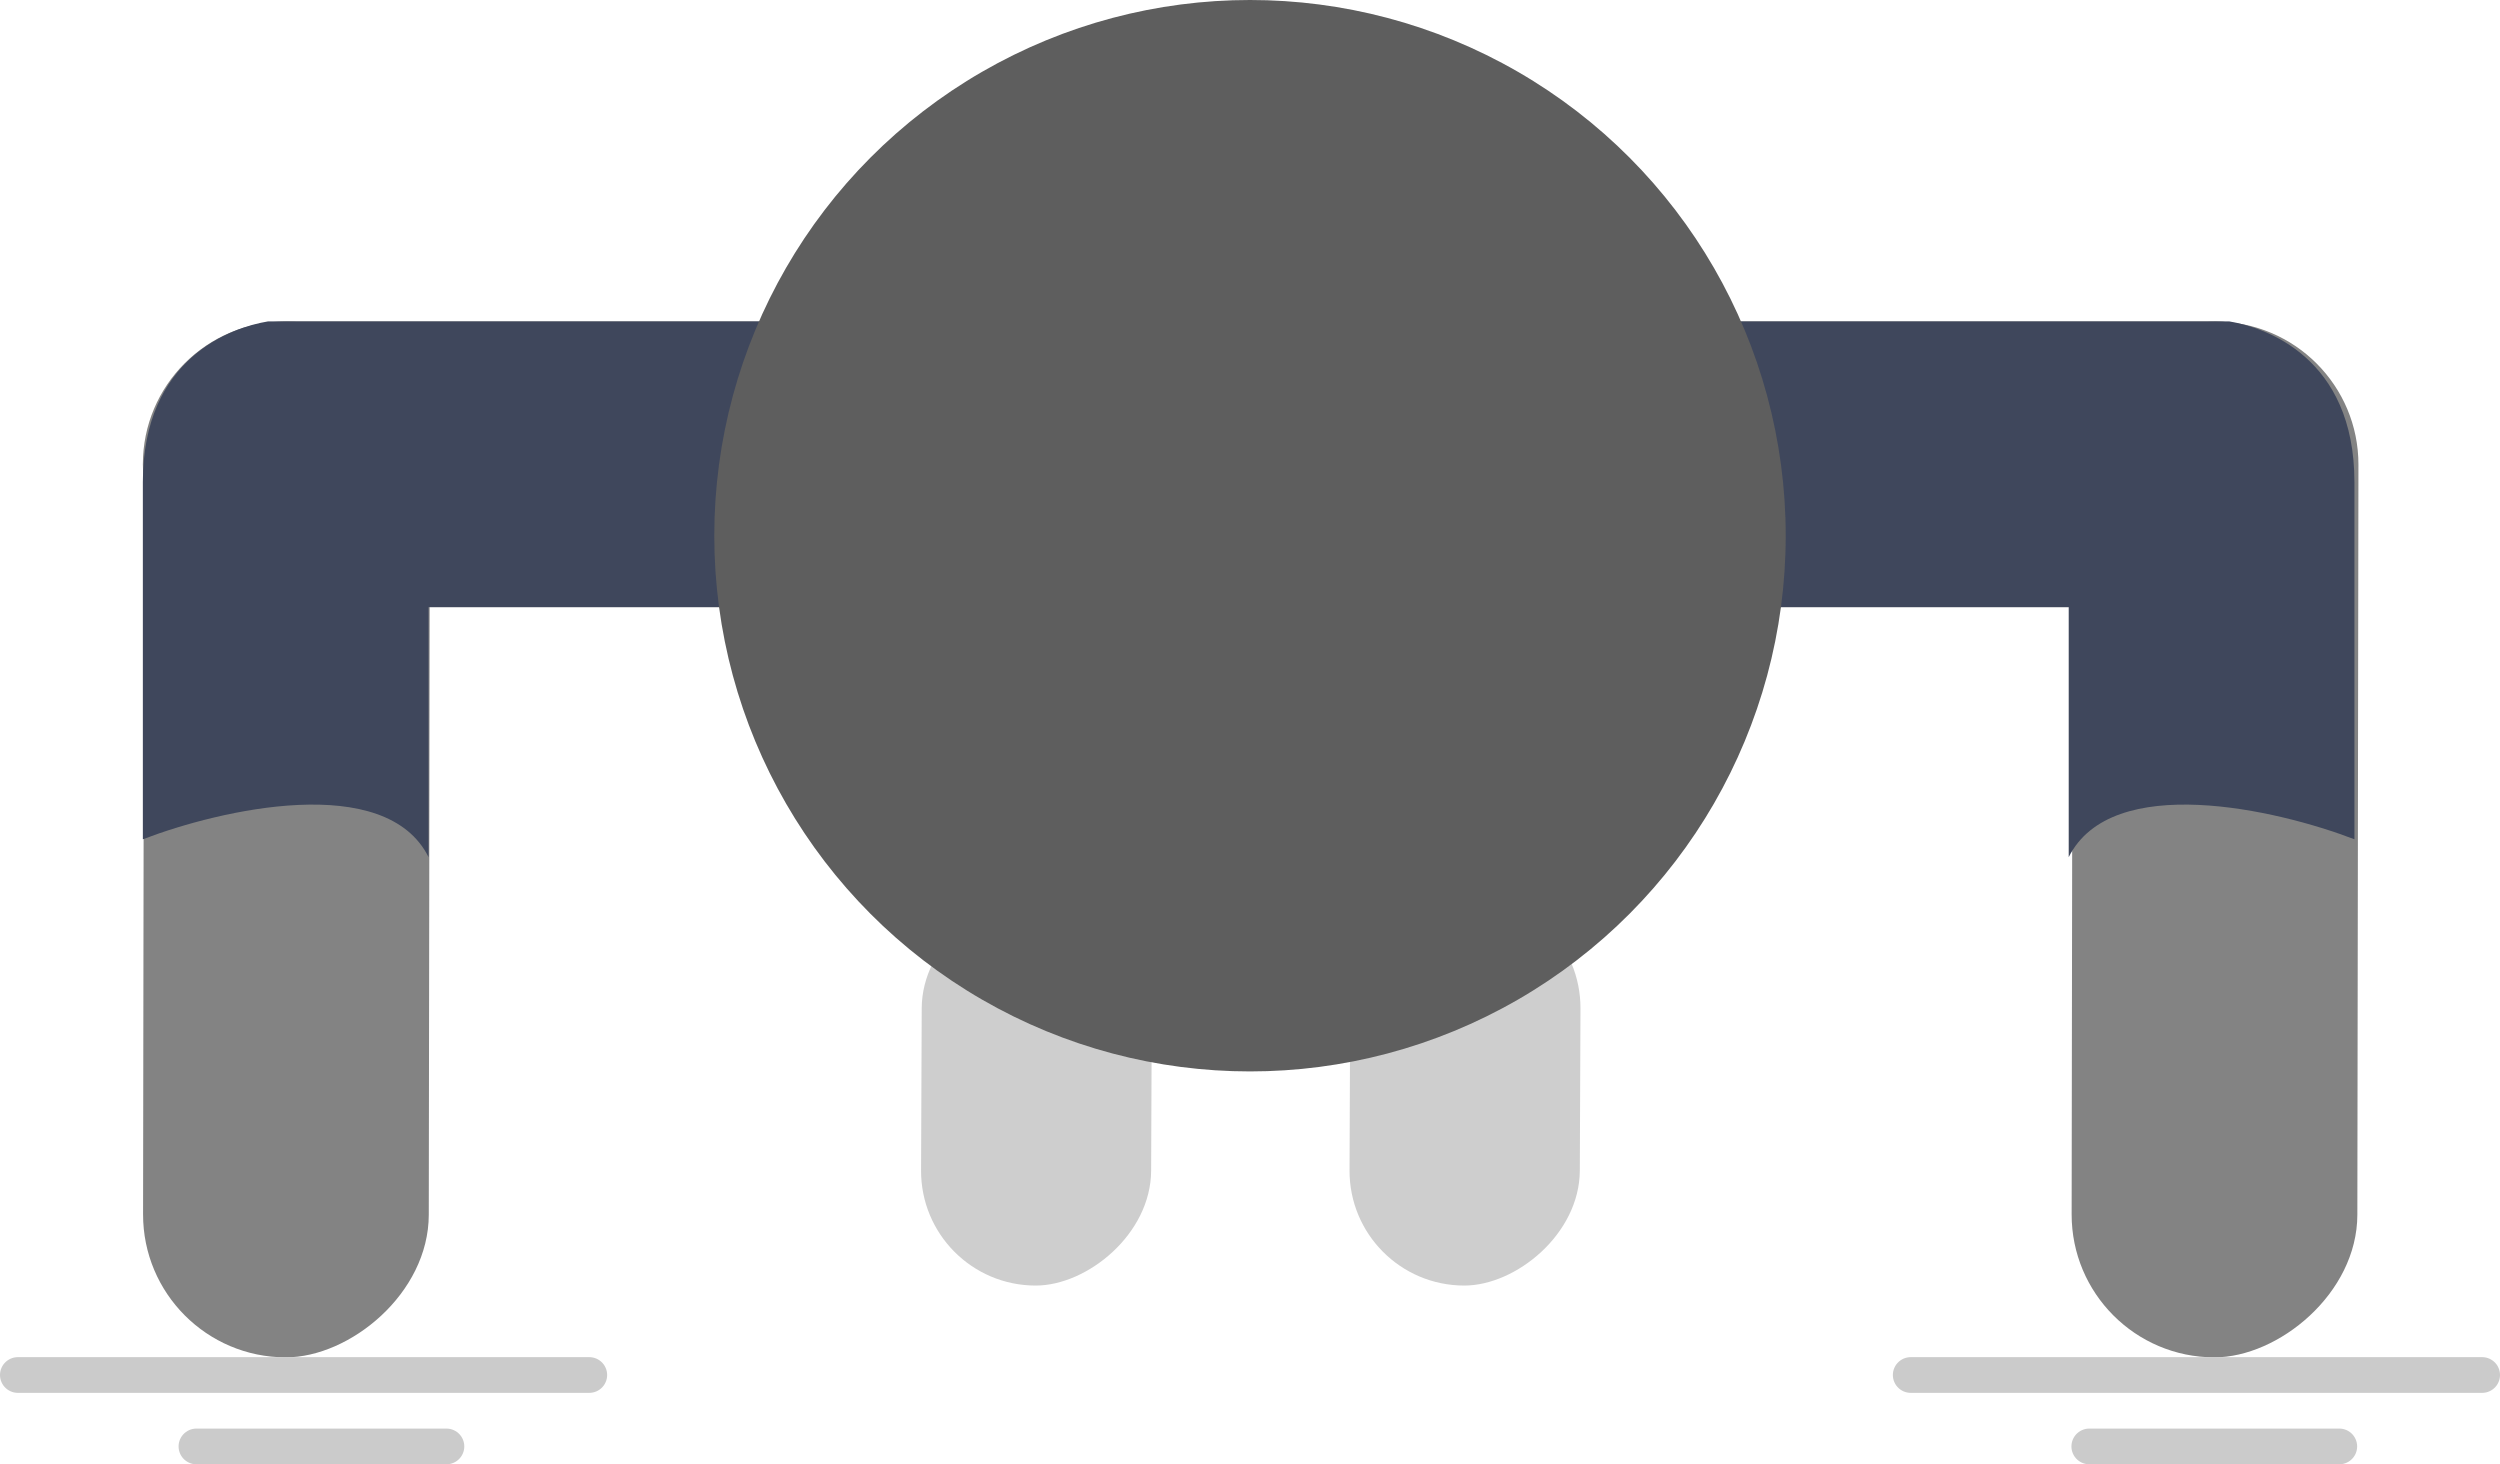 <svg width="70" height="41" viewBox="0 0 70 41" fill="none" xmlns="http://www.w3.org/2000/svg">
<rect x="66.042" y="9.012" width="29" height="8" rx="4" transform="rotate(90.083 66.042 9.012)" fill="#838383"/>
<rect width="10.984" height="6.442" rx="3.221" transform="matrix(-0.004 1 -1 -0.001 32.263 25.015)" fill="#CECECE"/>
<rect width="10.984" height="6.448" rx="3.224" transform="matrix(-0.004 1 -1 -0.001 44.266 25.015)" fill="#CECECE"/>
<rect x="12.042" y="9.012" width="29" height="8" rx="4" transform="rotate(90.083 12.042 9.012)" fill="#838383"/>
<rect x="28" y="17" width="24" height="8" rx="4" transform="rotate(-180 28 17)" fill="#838383"/>
<rect x="66" y="17" width="24" height="8" rx="4" transform="rotate(-180 66 17)" fill="#838383"/>
<line x1="0.5" y1="38.5" x2="16.5" y2="38.5" stroke="#CBCBCB" stroke-linecap="round"/>
<line x1="5.5" y1="40.5" x2="12.5" y2="40.5" stroke="#CBCBCB" stroke-linecap="round"/>
<line x1="53.5" y1="38.5" x2="69.5" y2="38.5" stroke="#CBCBCB" stroke-linecap="round"/>
<line x1="58.5" y1="40.5" x2="65.5" y2="40.5" stroke="#CBCBCB" stroke-linecap="round"/>
<path d="M7.5 9H24.5C27.3 11.4 25.333 15.333 24 17H12V24C10.8 21.6 6.167 22.667 4 23.5V13.5C4 10 6.5 9.167 7.5 9Z" fill="#3F475C"/>
<path d="M62.424 9H45.424C42.624 11.4 44.59 15.333 45.924 17H57.924V24C59.124 21.6 63.757 22.667 65.924 23.5V13.5C65.924 10 63.424 9.167 62.424 9Z" fill="#3F475C"/>
<circle cx="35" cy="15" r="15" fill="#5E5E5E"/>
</svg>
